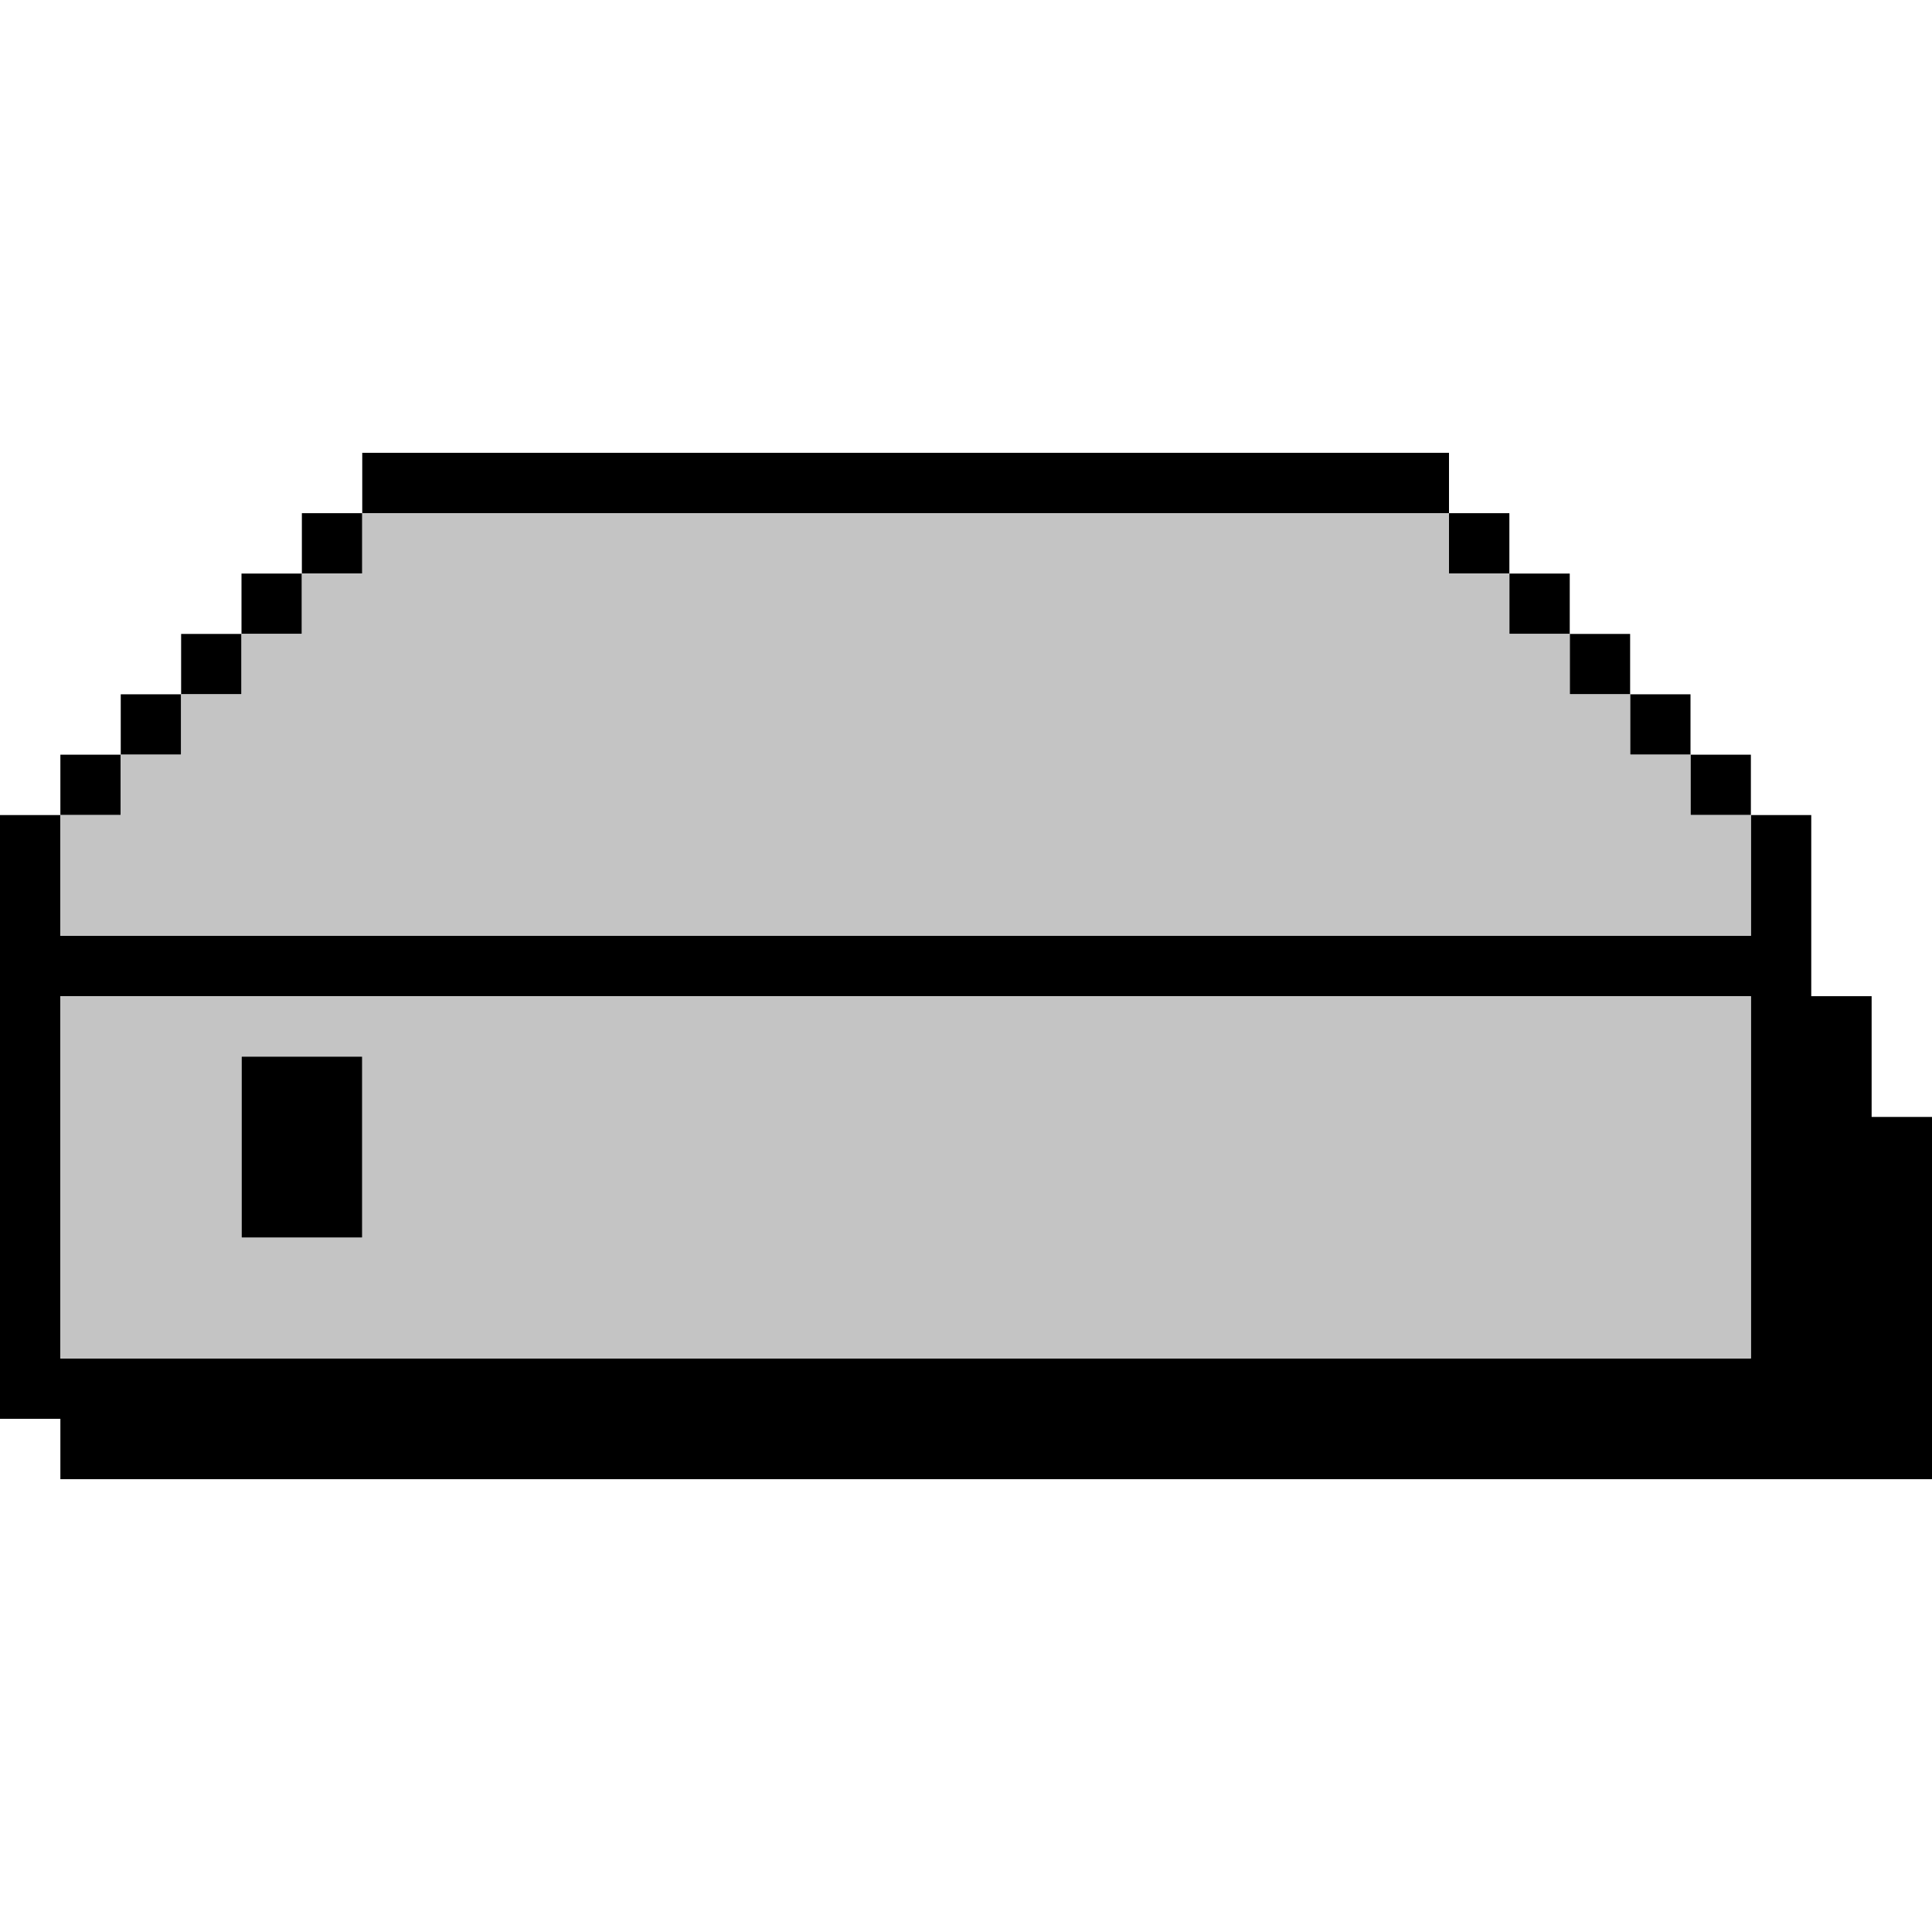 <svg width="128" height="128" viewBox="0 0 128 128" fill="none" xmlns="http://www.w3.org/2000/svg">
<path d="M24 30H96V34H24V30Z" fill="black"/>
<path d="M20 38V34H24V38H20Z" fill="black"/>
<path d="M16 42V38H20V42H16Z" fill="black"/>
<path d="M12 46V42H16V46H12Z" fill="black"/>
<path d="M8 50V46H12V50H8Z" fill="black"/>
<path d="M4 54V50H8V54H4Z" fill="black"/>
<path d="M16 70H24V82H16V70Z" fill="black"/>
<path fill-rule="evenodd" clip-rule="evenodd" d="M116 54H120V66H124V74H128V98H4V94H0V54H4V62H116V54ZM4 90H116V66H4V90Z" fill="black"/>
<path d="M112 50H116V54H112V50Z" fill="black"/>
<path d="M108 46H112V50H108V46Z" fill="black"/>
<path d="M104 42H108V46H104V42Z" fill="black"/>
<path d="M100 38H104V42H100V38Z" fill="black"/>
<path d="M100 38V34H96V38H100Z" fill="black"/>
<path d="M24 34V38H20V42H16V46H12V50H8V54H4V62H116V54H112V50H108V46H104V42H100V38H96V34H24Z" fill="#C4C4C4"/>
<path fill-rule="evenodd" clip-rule="evenodd" d="M4 66H116V90H4V66ZM24 82H16V70H24V82Z" fill="#C4C4C4"/>
</svg>
